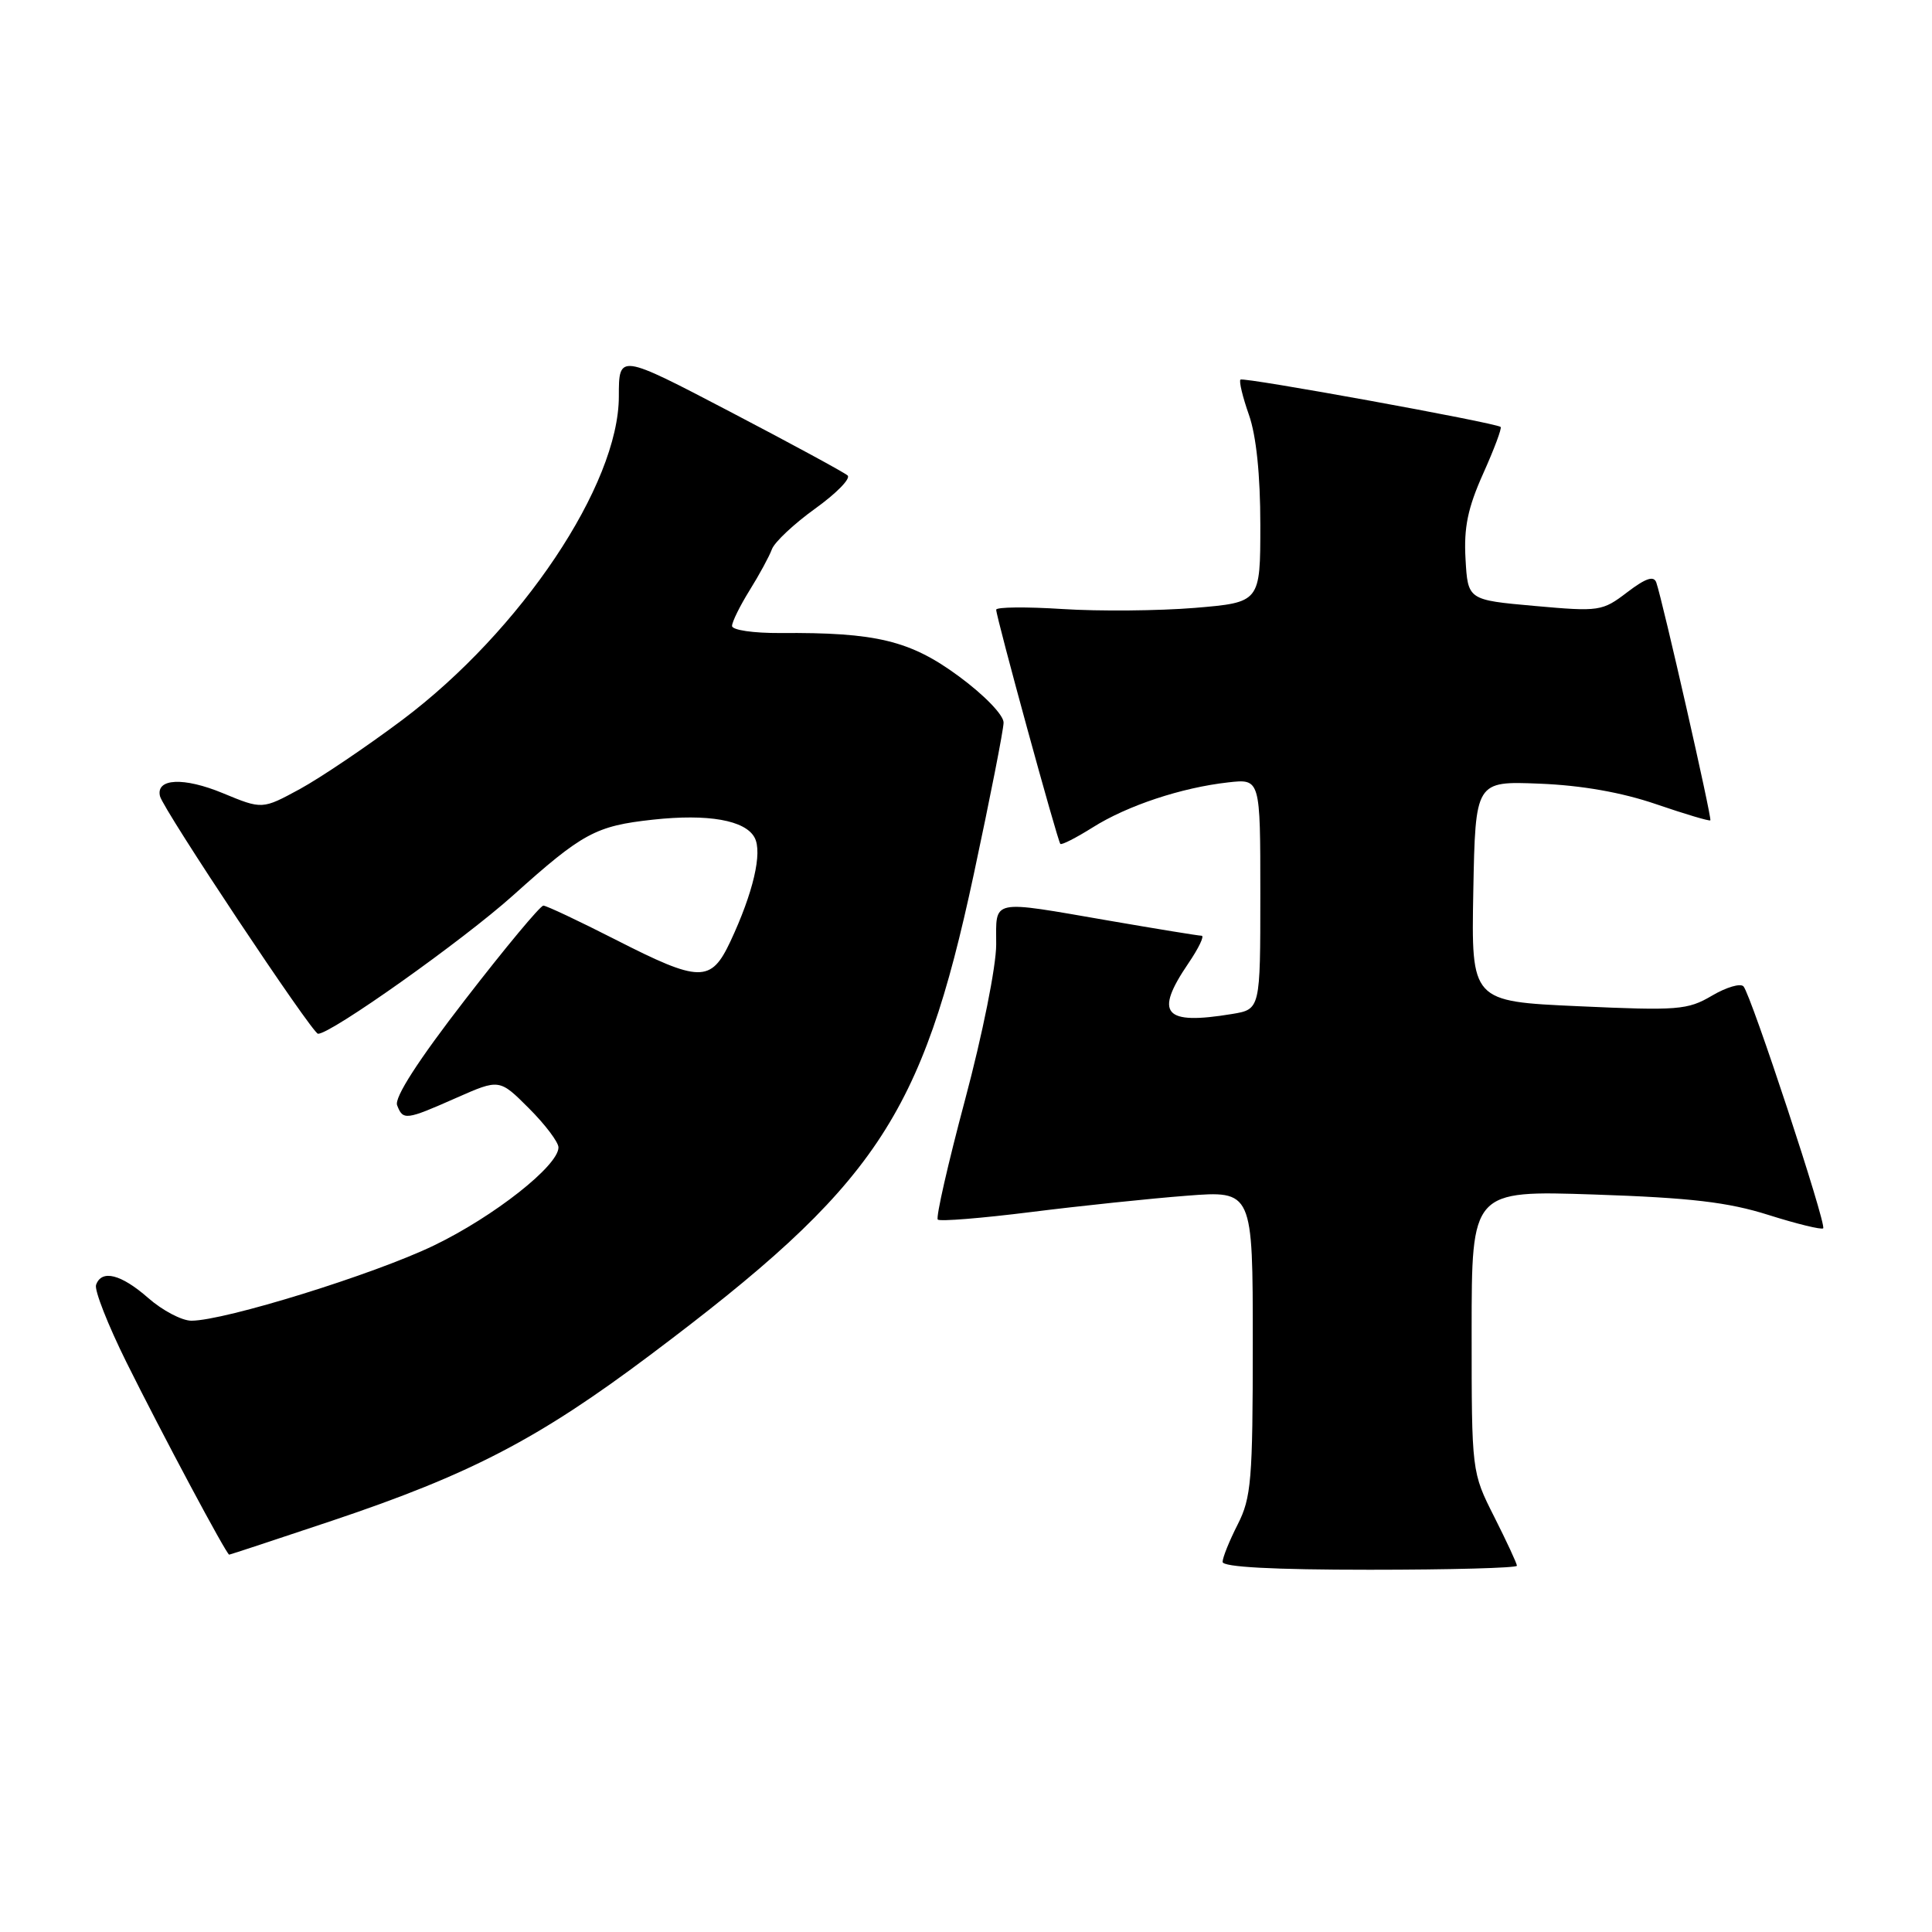 <?xml version="1.0" encoding="UTF-8" standalone="no"?>
<!DOCTYPE svg PUBLIC "-//W3C//DTD SVG 1.1//EN" "http://www.w3.org/Graphics/SVG/1.1/DTD/svg11.dtd" >
<svg xmlns="http://www.w3.org/2000/svg" xmlns:xlink="http://www.w3.org/1999/xlink" version="1.1" viewBox="0 0 256 256">
 <g >
 <path fill="currentColor"
d=" M 201.00 207.47 C 201.00 207.18 199.65 204.27 198.00 201.00 C 195.00 195.06 195.00 195.06 195.00 176.40 C 195.00 157.74 195.00 157.74 211.25 158.28 C 224.01 158.71 228.97 159.29 234.34 160.99 C 238.10 162.18 241.36 162.97 241.58 162.76 C 242.06 162.27 232.03 131.82 231.02 130.70 C 230.62 130.26 228.74 130.81 226.83 131.94 C 223.62 133.83 222.33 133.93 209.16 133.33 C 194.95 132.69 194.95 132.69 195.22 118.09 C 195.50 103.50 195.50 103.50 204.00 103.84 C 209.57 104.06 214.90 105.00 219.45 106.56 C 223.27 107.87 226.50 108.83 226.63 108.70 C 226.87 108.47 220.32 79.65 219.47 77.19 C 219.14 76.25 218.08 76.60 215.61 78.48 C 212.31 81.00 211.92 81.06 203.35 80.29 C 194.50 79.50 194.50 79.50 194.19 74.08 C 193.95 69.90 194.49 67.30 196.53 62.75 C 197.99 59.50 199.03 56.72 198.84 56.57 C 198.13 56.01 164.73 49.93 164.37 50.30 C 164.15 50.51 164.66 52.61 165.49 54.97 C 166.46 57.72 167.00 62.92 167.00 69.54 C 167.00 79.82 167.00 79.82 158.30 80.55 C 153.51 80.94 145.64 81.01 140.80 80.70 C 135.96 80.39 132.00 80.43 132.00 80.79 C 132.00 81.76 140.13 111.44 140.50 111.82 C 140.67 112.00 142.60 111.01 144.80 109.63 C 149.36 106.75 156.56 104.36 162.75 103.67 C 167.00 103.19 167.00 103.19 167.00 118.46 C 167.00 133.74 167.00 133.74 163.25 134.36 C 154.20 135.85 152.91 134.35 157.47 127.64 C 158.83 125.64 159.62 124.00 159.22 123.99 C 158.82 123.99 153.32 123.09 147.00 122.00 C 131.06 119.25 132.00 119.05 132.00 125.16 C 132.00 128.04 130.18 137.10 127.88 145.71 C 125.62 154.17 123.99 161.32 124.26 161.60 C 124.54 161.87 130.10 161.42 136.63 160.60 C 143.16 159.78 152.44 158.81 157.25 158.44 C 166.00 157.76 166.00 157.76 166.00 177.92 C 166.00 196.11 165.80 198.46 164.00 202.00 C 162.90 204.16 162.00 206.39 162.00 206.96 C 162.00 207.64 168.67 208.00 181.50 208.00 C 192.22 208.00 201.00 207.76 201.00 207.47 Z  M 44.01 201.50 C 62.35 195.35 71.36 190.65 86.12 179.57 C 116.05 157.10 122.13 148.07 129.03 115.85 C 131.19 105.76 132.97 96.71 132.98 95.75 C 132.99 94.75 130.44 92.11 127.06 89.62 C 120.61 84.87 116.10 83.78 103.39 83.88 C 99.84 83.90 97.00 83.49 97.00 82.94 C 97.00 82.40 98.05 80.28 99.32 78.23 C 100.60 76.18 101.93 73.73 102.28 72.78 C 102.63 71.83 105.21 69.41 108.02 67.39 C 110.83 65.37 112.76 63.40 112.31 63.00 C 111.87 62.60 104.86 58.80 96.75 54.56 C 82.00 46.85 82.00 46.85 82.00 52.52 C 82.00 64.22 69.04 83.58 53.31 95.39 C 48.59 98.93 42.48 103.05 39.74 104.55 C 34.75 107.26 34.75 107.26 29.53 105.10 C 24.34 102.95 20.63 103.13 21.20 105.50 C 21.63 107.28 41.37 136.95 42.14 136.98 C 43.83 137.03 61.34 124.61 68.00 118.63 C 77.20 110.37 78.92 109.44 86.51 108.61 C 93.83 107.81 98.76 108.68 99.99 110.99 C 101.05 112.97 99.81 118.28 96.78 124.75 C 94.20 130.23 92.74 130.21 81.55 124.50 C 76.70 122.03 72.40 120.00 72.00 120.00 C 71.59 120.00 66.93 125.60 61.64 132.45 C 55.41 140.50 52.23 145.44 52.62 146.45 C 53.40 148.48 53.76 148.44 60.47 145.47 C 66.18 142.95 66.18 142.95 70.09 146.86 C 72.24 149.01 74.00 151.34 74.00 152.04 C 74.00 154.46 65.46 161.19 57.50 165.03 C 49.57 168.86 29.77 175.00 25.36 175.00 C 24.10 175.00 21.53 173.65 19.65 172.00 C 16.04 168.83 13.46 168.18 12.73 170.25 C 12.48 170.94 14.30 175.55 16.75 180.50 C 21.46 189.98 30.01 206.00 30.37 206.00 C 30.49 206.00 36.63 203.97 44.01 201.50 Z "/>
</g>
</svg>